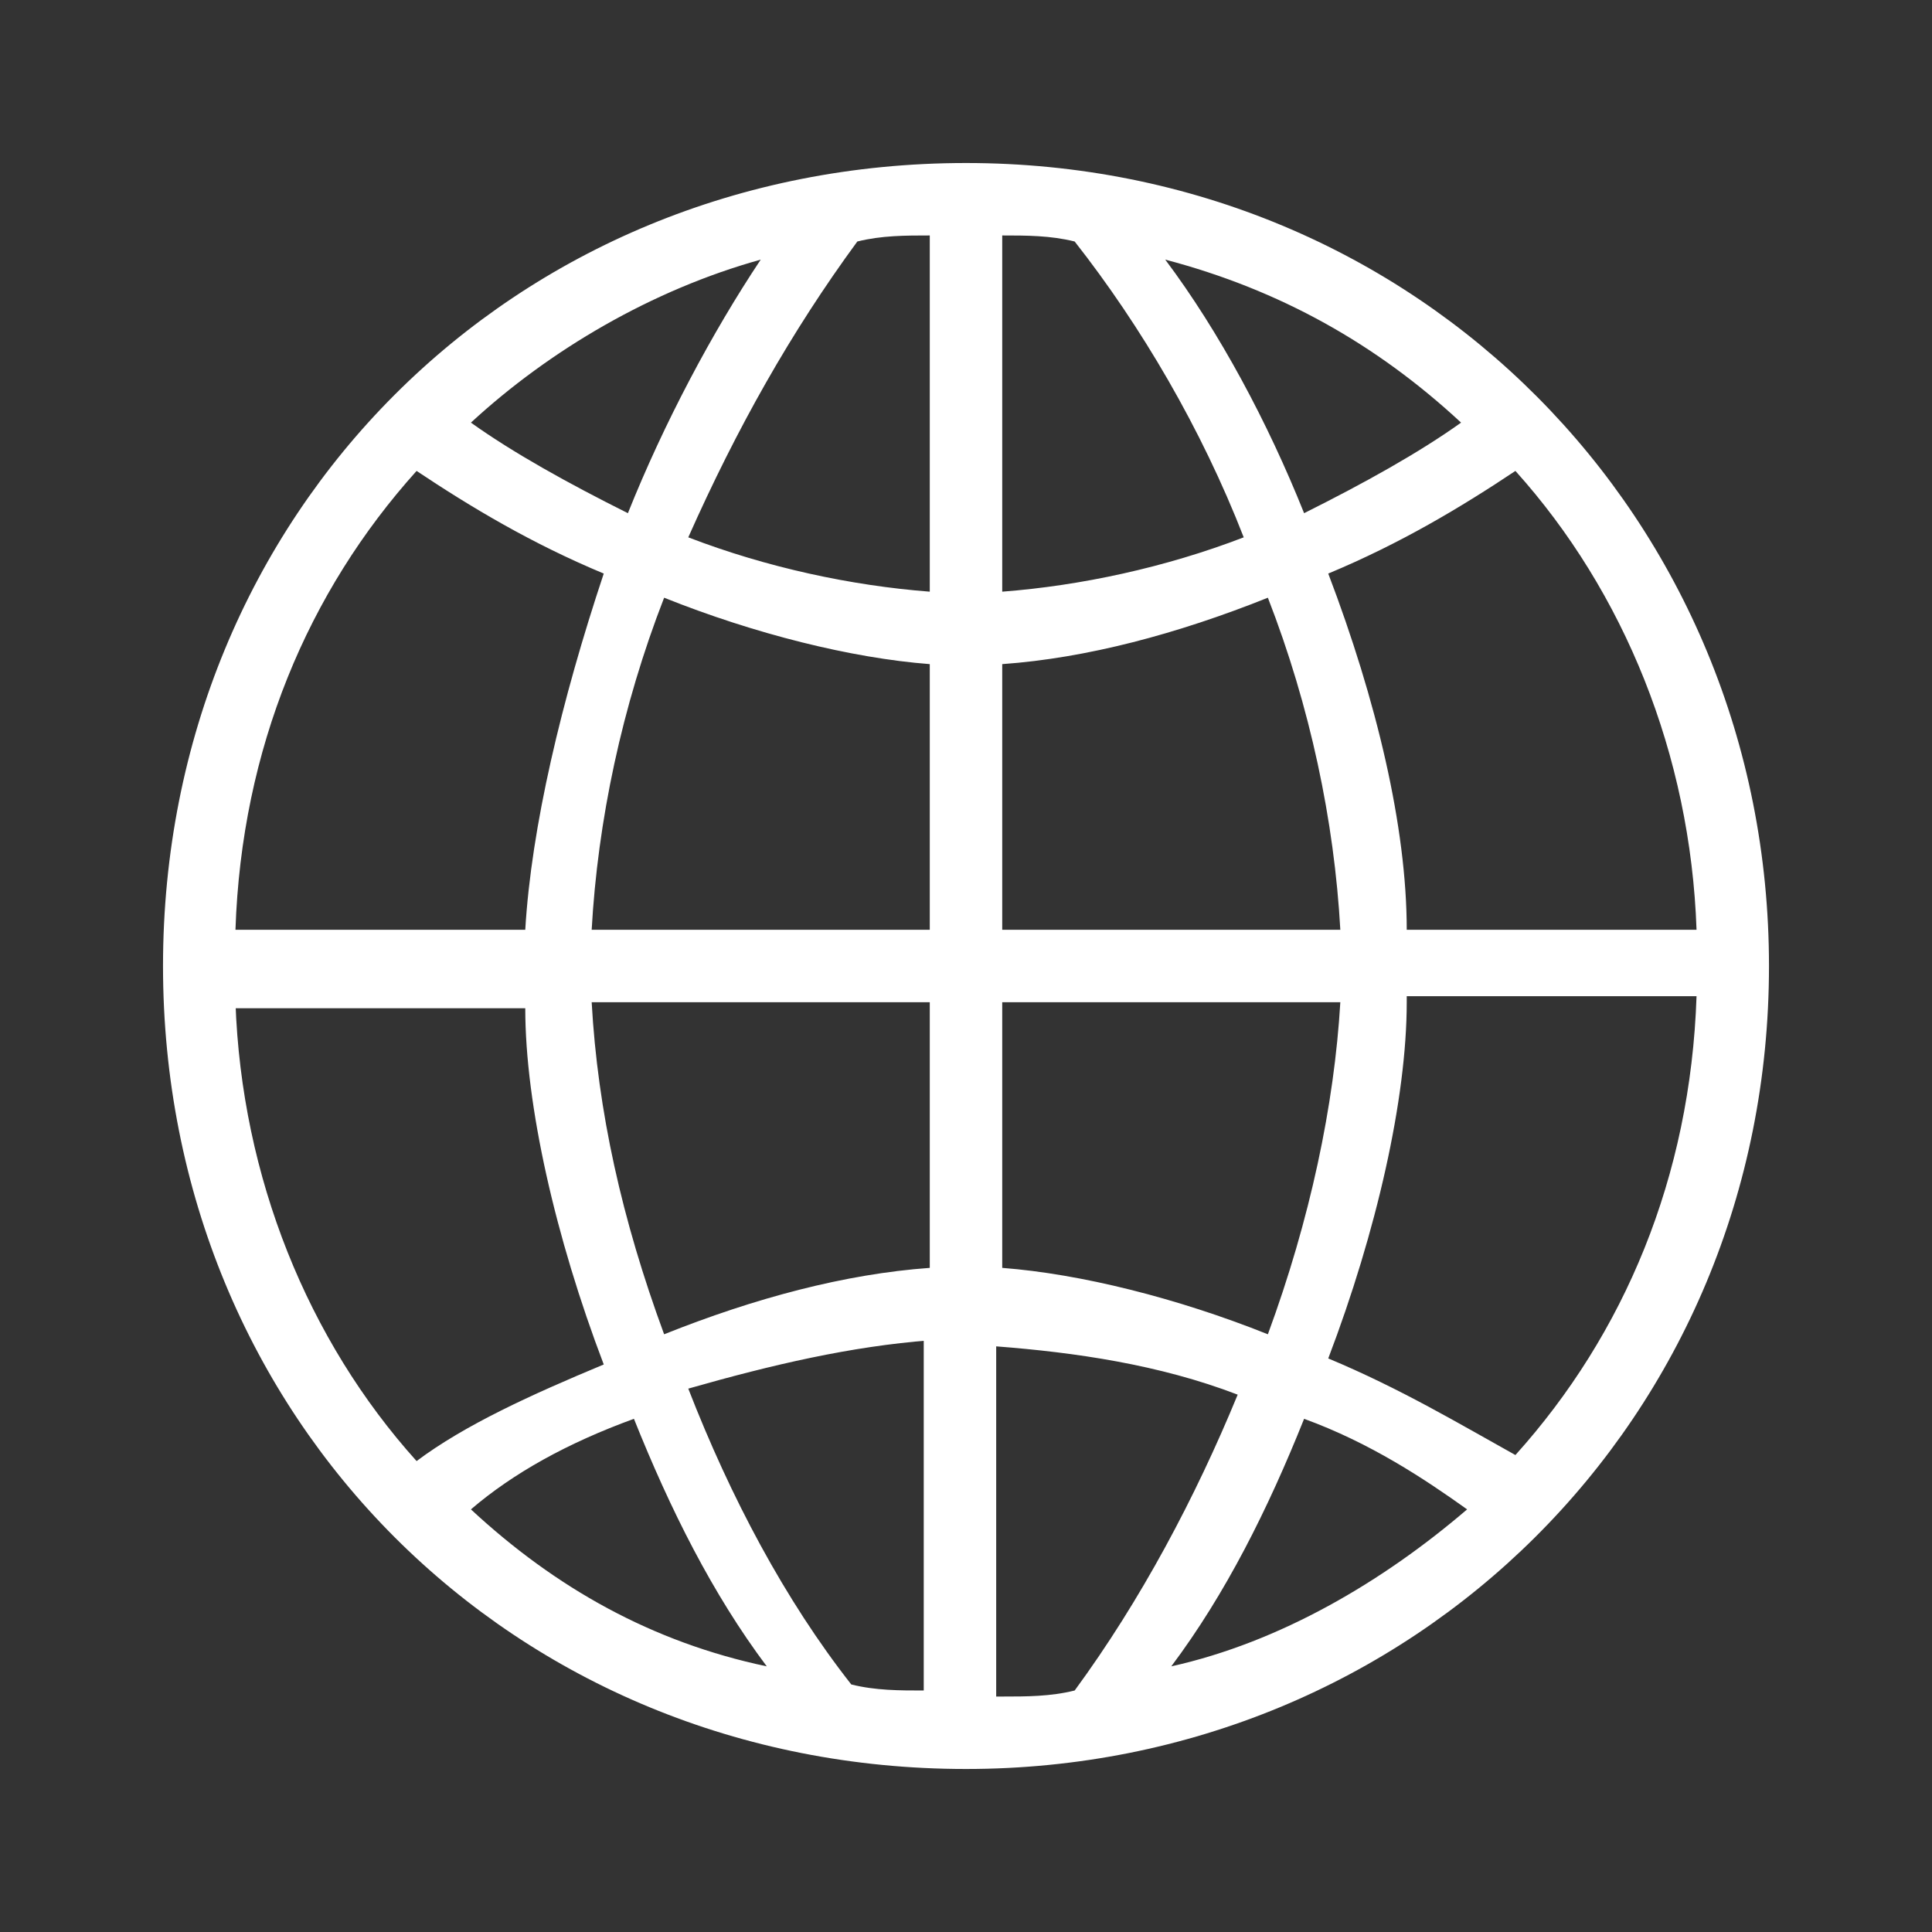 <?xml version="1.0" encoding="utf-8"?>
<!-- Generator: Adobe Illustrator 25.0.1, SVG Export Plug-In . SVG Version: 6.00 Build 0)  -->
<svg version="1.1" id="Layer_1" xmlns="http://www.w3.org/2000/svg" xmlns:xlink="http://www.w3.org/1999/xlink" x="0px" y="0px"
	 viewBox="0 0 32 32" style="enable-background:new 0 0 32 32;" xml:space="preserve">
<rect x="0" y="0" width="32" height="32" fill="#333333" stroke="none"/>
<style type="text/css">
	.st0{fill:#FFFFFF;}
</style>
<g>
	<path class="st0" d="M16,2.7c7.5,0,13.3,5.9,13.3,13.3c0,7.5-5.9,13.3-13.3,13.3C8.5,29.3,2.7,23.5,2.7,16C2.7,8.5,8.5,2.7,16,2.7z
		 M8.7,15.4c0.1-1.7,0.6-3.8,1.3-5.9C8.8,9,7.8,8.4,6.9,7.8c-1.8,2-2.9,4.6-3,7.6H8.7z M3.9,16.6c0.1,2.9,1.2,5.6,3,7.6
		c0.8-0.6,1.9-1.1,3.1-1.6c-0.8-2.1-1.3-4.3-1.3-5.9H3.9z M12.6,4.3C10.8,4.8,9.1,5.8,7.8,7c0.7,0.5,1.6,1,2.6,1.5
		C11,7,11.8,5.5,12.6,4.3z M7.8,25c1.4,1.3,3,2.2,4.9,2.6c-0.9-1.2-1.6-2.6-2.2-4.1C9.4,23.9,8.5,24.4,7.8,25z M15.4,11
		c-1.3-0.1-2.9-0.5-4.4-1.1c-0.7,1.8-1.1,3.7-1.2,5.5h5.6V11z M9.8,16.6c0.1,1.8,0.5,3.6,1.2,5.5c1.5-0.6,3-1,4.4-1.1v-4.4H9.8z
		 M15.4,3.9c-0.4,0-0.8,0-1.2,0.1c-1.1,1.5-2,3.1-2.8,4.9c1.3,0.5,2.7,0.8,4,0.9V3.9z M15.4,22.2c-1.3,0.1-2.6,0.4-4,0.8
		c0.7,1.8,1.6,3.5,2.7,4.9c0.4,0.1,0.8,0.1,1.2,0.1V22.2z M16.6,9.8c1.3-0.1,2.7-0.4,4-0.9c-0.7-1.8-1.7-3.5-2.8-4.9
		c-0.4-0.1-0.8-0.1-1.2-0.1V9.8z M16.6,15.4h5.6c-0.1-1.8-0.5-3.7-1.2-5.5c-1.5,0.6-3,1-4.4,1.1V15.4z M16.6,16.6V21
		c1.3,0.1,2.9,0.5,4.4,1.1c0.7-1.9,1.1-3.8,1.2-5.5H16.6z M16.6,28.1c0.4,0,0.8,0,1.2-0.1c1.1-1.5,2-3.2,2.7-4.9
		c-1.3-0.5-2.7-0.7-4-0.8V28.1z M24.2,7c-1.4-1.3-3-2.2-4.9-2.7C20.2,5.5,21,7,21.6,8.5C22.6,8,23.5,7.5,24.2,7z M19.4,27.6
		c1.8-0.4,3.5-1.4,4.9-2.6c-0.7-0.5-1.6-1.1-2.7-1.5C21,25,20.3,26.4,19.4,27.6z M28.1,15.4c-0.1-2.9-1.2-5.6-3-7.6
		C24.2,8.4,23.2,9,22,9.5c0.8,2.1,1.3,4.2,1.3,5.9H28.1z M23.3,16.6c0,1.6-0.5,3.8-1.3,5.9c1.2,0.5,2.2,1.1,3.1,1.6
		c1.8-2,2.9-4.6,3-7.6H23.3z"/>
</g>
</svg>
